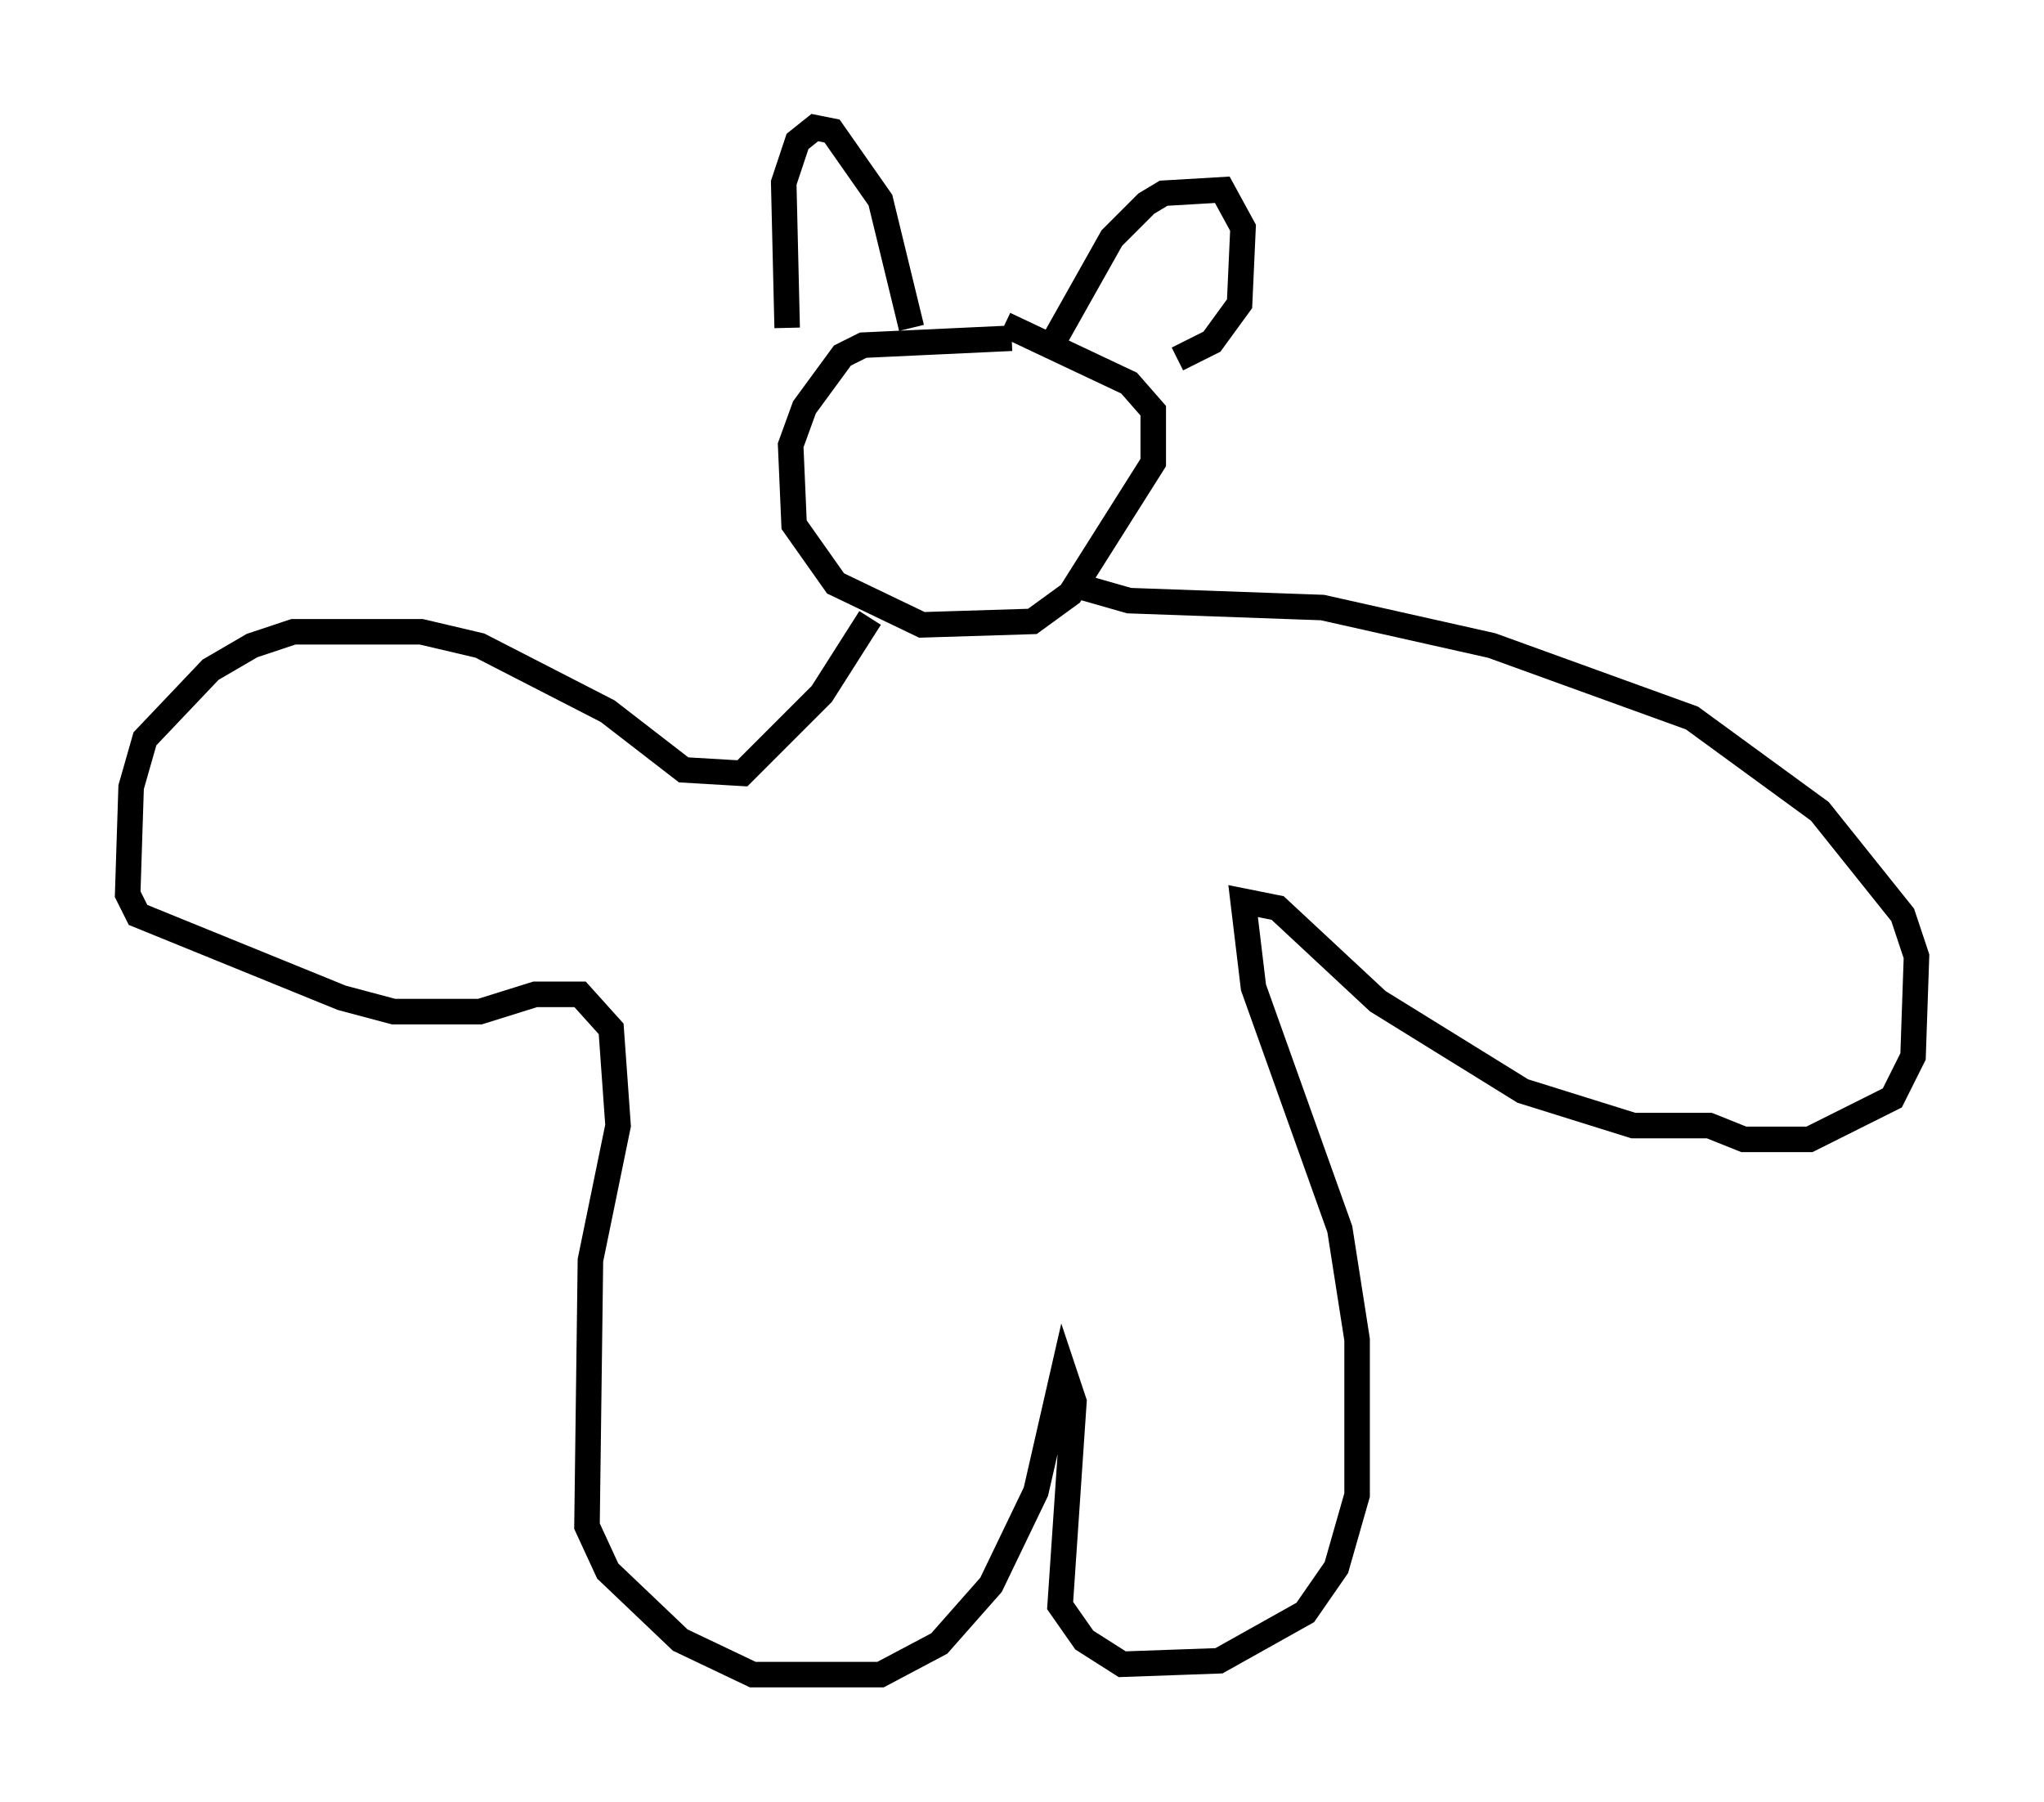 <?xml version="1.0" encoding="utf-8" ?>
<svg baseProfile="full" height="70.622" version="1.1" width="80.094" xmlns="http://www.w3.org/2000/svg" xmlns:ev="http://www.w3.org/2001/xml-events" xmlns:xlink="http://www.w3.org/1999/xlink"><defs /><rect fill="white" height="70.622" width="80.094" x="0" y="0" /><path d="M31.522, 14.472 m-0.677, -1.624 l-0.135, -5.683 0.541, -1.624 l0.677, -0.541 0.677, 0.135 l1.894, 2.706 1.218, 5.007 m5.413, 0.812 l2.436, -4.33 1.353, -1.353 l0.677, -0.406 2.3, -0.135 l0.812, 1.488 -0.135, 2.977 l-1.083, 1.488 -1.353, 0.677 m-6.495, -0.812 l-5.819, 0.271 -0.812, 0.406 l-1.488, 2.03 -0.541, 1.488 l0.135, 3.112 1.624, 2.3 l3.383, 1.624 4.33, -0.135 l1.488, -1.083 3.248, -5.142 l0.0, -2.03 -0.947, -1.083 l-4.871, -2.3 m-5.277, 11.502 l-1.894, 2.977 -3.112, 3.112 l-2.3, -0.135 -2.977, -2.3 l-5.007, -2.571 -2.3, -0.541 l-5.007, 0.0 -1.624, 0.541 l-1.624, 0.947 -2.571, 2.706 l-0.541, 1.894 -0.135, 4.195 l0.406, 0.812 7.984, 3.248 l2.03, 0.541 3.383, 0.0 l2.165, -0.677 1.759, 0.0 l1.218, 1.353 0.271, 3.789 l-1.083, 5.277 -0.135, 10.419 l0.812, 1.759 2.842, 2.706 l2.842, 1.353 5.007, 0.0 l2.3, -1.218 2.03, -2.3 l1.759, -3.654 1.083, -4.736 l0.406, 1.218 -0.541, 7.984 l0.947, 1.353 1.488, 0.947 l3.789, -0.135 3.383, -1.894 l1.218, -1.759 0.812, -2.842 l0.0, -6.089 -0.677, -4.33 l-3.383, -9.472 -0.406, -3.383 l1.353, 0.271 3.924, 3.654 l5.683, 3.518 4.33, 1.353 l2.977, 0.0 1.353, 0.541 l2.571, 0.0 3.248, -1.624 l0.812, -1.624 0.135, -3.924 l-0.541, -1.624 -3.248, -4.059 l-5.007, -3.654 -7.848, -2.842 l-6.631, -1.488 -7.578, -0.271 l-1.894, -0.541 " fill="none" stroke="black" stroke-width="1" /></svg>